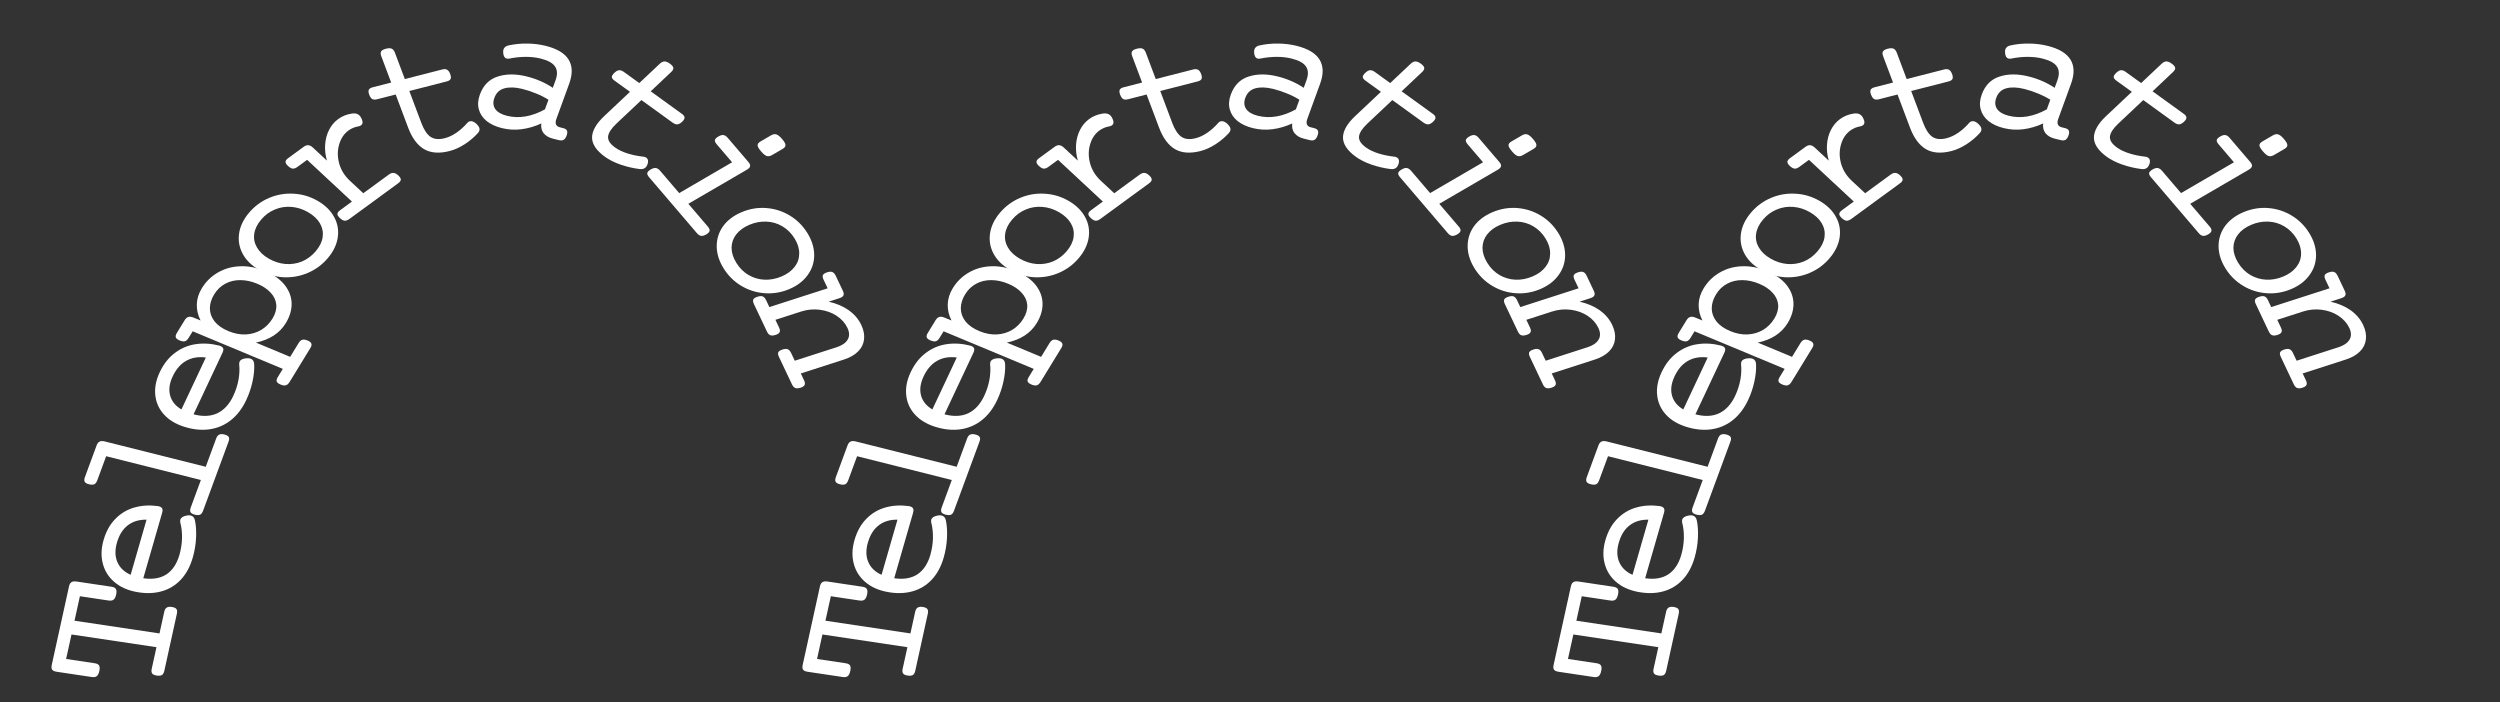 <svg width="1385" height="389" viewBox="0 0 1385 389" fill="none" xmlns="http://www.w3.org/2000/svg">
<rect x="0" y="0" width="1385" height="389" fill="#333333" stroke="none"/>
<path d="M35.816 409.994C36.251 406.868 37.319 404.219 39.02 402.048C40.687 399.874 42.883 398.29 45.611 397.295C48.337 396.301 51.41 395.965 54.828 396.289L79.896 398.663L80.483 394.438C80.646 393.27 81.037 392.471 81.656 392.043C82.246 391.577 83.179 391.404 84.457 391.525C85.734 391.646 86.613 391.99 87.094 392.558C87.545 393.088 87.69 393.937 87.527 395.105L85.206 411.8C85.043 412.968 84.667 413.785 84.078 414.251C83.459 414.68 82.51 414.834 81.233 414.713C79.955 414.592 79.091 414.266 78.64 413.736C78.159 413.169 78 412.301 78.162 411.133L78.821 406.392L54.531 404.092C51.458 403.801 48.925 404.274 46.934 405.513C44.943 406.751 43.756 408.744 43.374 411.493C42.968 414.413 43.434 417.224 44.773 419.926C46.116 422.594 48.167 424.824 50.926 426.617C53.686 428.41 56.895 429.479 60.555 429.826L75.368 431.229L76.027 426.488C76.189 425.32 76.58 424.522 77.2 424.093C77.789 423.627 78.723 423.454 80 423.575C81.278 423.696 82.157 424.041 82.638 424.608C83.089 425.138 83.233 425.987 83.071 427.155L80.749 443.85C80.587 445.018 80.211 445.836 79.621 446.302C79.002 446.73 78.054 446.884 76.776 446.763C75.499 446.642 74.634 446.317 74.183 445.787C73.702 445.219 73.543 444.351 73.706 443.183L74.293 438.958L40.525 435.76L39.794 441.016C39.631 442.184 39.255 443.001 38.666 443.467C38.047 443.896 37.098 444.05 35.821 443.929C34.543 443.808 33.679 443.482 33.228 442.952C32.747 442.384 32.588 441.517 32.75 440.349L34.032 431.125C34.195 429.957 34.586 429.159 35.205 428.73C35.795 428.264 36.728 428.091 38.006 428.212L44.221 428.801C41.014 426.2 38.689 423.3 37.245 420.101C35.805 416.867 35.329 413.498 35.816 409.994Z" fill="white"/>
<path d="M38.238 324.843C38.491 323.691 38.944 322.919 39.597 322.527C40.223 322.096 41.171 321.975 42.44 322.165L61.837 325.068C63.038 325.248 63.832 325.664 64.22 326.317C64.608 326.97 64.649 327.991 64.344 329.38C64.039 330.768 63.566 331.712 62.925 332.211C62.284 332.71 61.363 332.87 60.162 332.69L44.264 330.31L41.283 343.877L88.36 350.923L90.995 338.932C91.249 337.78 91.701 337.008 92.355 336.616C92.981 336.185 93.928 336.064 95.197 336.254C96.467 336.444 97.32 336.834 97.757 337.424C98.167 337.976 98.246 338.827 97.993 339.979L91.048 371.584C90.795 372.735 90.355 373.527 89.729 373.958C89.076 374.35 88.115 374.451 86.846 374.261C85.577 374.071 84.737 373.701 84.327 373.149C83.89 372.559 83.798 371.688 84.051 370.536L86.686 358.545L39.608 351.499L36.627 365.066L52.525 367.445C53.726 367.625 54.52 368.041 54.908 368.694C55.296 369.347 55.337 370.368 55.032 371.757C54.727 373.145 54.254 374.089 53.613 374.588C52.972 375.087 52.051 375.247 50.85 375.067L31.453 372.164C30.184 371.974 29.345 371.603 28.934 371.052C28.497 370.462 28.405 369.591 28.658 368.439L38.238 324.843Z" fill="white"/>
<path d="M57.382 299.177C58.775 294.344 60.965 290.426 63.953 287.421C66.916 284.376 70.432 282.285 74.499 281.147C78.533 280.002 82.886 279.747 87.557 280.383C88.714 280.61 89.459 281.02 89.791 281.614C90.133 282.174 90.141 283.021 89.814 284.154L79.381 320.345C84.519 321.108 88.788 320.396 92.186 318.212C95.561 315.987 97.963 312.392 99.395 307.426C100.279 304.36 100.762 301.251 100.843 298.098C100.891 294.938 100.578 292.095 99.904 289.568C99.761 288.941 99.757 288.395 99.891 287.928C100.228 286.762 101.403 285.989 103.418 285.61C104.22 285.45 104.909 285.427 105.488 285.541C106.849 285.808 107.693 286.749 108.019 288.362C108.607 291.189 108.804 294.432 108.612 298.091C108.421 301.751 107.815 305.347 106.797 308.879C105.346 313.912 103.12 318.017 100.118 321.195C97.117 324.373 93.492 326.531 89.244 327.669C84.997 328.807 80.32 328.875 75.216 327.873C70.349 326.917 66.337 325.055 63.179 322.287C60.022 319.519 57.941 316.135 56.936 312.135C55.898 308.128 56.046 303.809 57.382 299.177ZM64.784 300.63C63.602 304.729 63.694 308.339 65.06 311.459C66.401 314.54 68.841 316.867 72.378 318.442L81.183 287.899C77.068 287.831 73.624 288.862 70.852 290.994C68.055 293.086 66.032 296.298 64.784 300.63Z" fill="white"/>
<path d="M53.512 246.779C53.92 245.673 54.477 244.959 55.183 244.639C55.867 244.277 56.832 244.253 58.076 244.565L113.985 258.597L119.759 242.927C120.167 241.821 120.723 241.107 121.43 240.787C122.114 240.425 123.079 240.401 124.323 240.713C125.568 241.025 126.369 241.493 126.728 242.116C127.064 242.699 127.029 243.543 126.621 244.649L112.519 282.921C112.111 284.027 111.565 284.761 110.881 285.123C110.175 285.443 109.199 285.447 107.955 285.135C106.71 284.823 105.919 284.375 105.583 283.793C105.224 283.17 105.249 282.305 105.657 281.198L111.287 265.919L58.809 252.749L53.899 266.075C53.491 267.182 52.945 267.916 52.261 268.277C51.554 268.598 50.579 268.602 49.334 268.289C48.09 267.977 47.299 267.53 46.962 266.947C46.604 266.324 46.629 265.459 47.036 264.353L53.512 246.779Z" fill="white"/>
<path d="M88.473 206.24C90.612 201.689 93.409 198.124 96.863 195.547C100.298 192.927 104.139 191.304 108.386 190.677C112.6 190.04 116.995 190.31 121.572 191.487C122.695 191.846 123.377 192.335 123.618 192.954C123.874 193.542 123.751 194.369 123.25 195.436L107.227 229.524C112.252 230.88 116.634 230.694 120.372 228.965C124.092 227.195 127.052 223.972 129.25 219.295C130.607 216.407 131.57 213.429 132.138 210.361C132.673 207.282 132.798 204.47 132.513 201.923C132.467 201.294 132.547 200.76 132.754 200.321C133.27 199.222 134.566 198.608 136.641 198.478C137.467 198.417 138.161 198.477 138.723 198.657C140.044 199.08 140.744 200.098 140.821 201.712C140.973 204.541 140.671 207.731 139.915 211.28C139.158 214.83 137.998 218.268 136.434 221.595C134.206 226.335 131.345 230.077 127.851 232.822C124.356 235.567 120.396 237.243 115.969 237.848C111.543 238.453 106.852 237.962 101.897 236.376C97.174 234.863 93.445 232.568 90.712 229.49C87.979 226.412 86.418 222.861 86.029 218.837C85.608 214.802 86.422 210.603 88.473 206.24ZM95.657 208.54C93.843 212.401 93.378 215.935 94.264 219.144C95.132 222.311 97.214 224.873 100.512 226.832L114.034 198.065C109.925 197.508 106.32 198.105 103.217 199.856C100.095 201.565 97.575 204.46 95.657 208.54Z" fill="white"/>
<path d="M111.834 159.655C114.079 155.987 117.033 153.097 120.696 150.986C124.327 148.861 128.41 147.704 132.945 147.515C137.449 147.313 142.069 148.2 146.807 150.175C151.545 152.15 155.167 154.7 157.675 157.824C160.15 160.935 161.445 164.334 161.56 168.021C161.642 171.694 160.561 175.364 158.316 179.032C154.912 184.594 149.401 188.182 141.784 189.796L160.751 197.703L165.422 190.071C166.038 189.065 166.713 188.455 167.446 188.241C168.23 188.011 169.214 188.142 170.399 188.636C171.583 189.13 172.28 189.699 172.488 190.343C172.747 190.97 172.568 191.787 171.953 192.793L160.438 211.607C159.822 212.613 159.123 213.231 158.339 213.461C157.605 213.675 156.646 213.535 155.462 213.041C154.277 212.548 153.556 211.987 153.297 211.359C153.088 210.715 153.292 209.89 153.908 208.885L156.678 204.359L106.738 183.54L104.511 187.179C103.896 188.185 103.212 188.809 102.46 189.053C101.695 189.254 100.72 189.107 99.535 188.613C98.351 188.12 97.645 187.565 97.418 186.951C97.178 186.294 97.365 185.462 97.981 184.457L102.299 177.401C102.914 176.396 103.605 175.792 104.371 175.592C105.122 175.348 106.091 175.473 107.275 175.967L111.116 177.568C109.632 174.61 108.937 171.61 109.031 168.568C109.125 165.525 110.06 162.555 111.834 159.655ZM118.669 163.062C117.058 165.695 116.259 168.313 116.272 170.918C116.303 173.493 117.173 175.879 118.882 178.076C120.609 180.244 123.137 182.022 126.466 183.41C129.795 184.798 133.029 185.422 136.168 185.283C139.326 185.114 142.169 184.276 144.699 182.768C147.247 181.231 149.326 179.146 150.938 176.514C152.549 173.881 153.262 171.338 153.076 168.884C152.858 166.417 151.831 164.188 149.996 162.198C148.179 160.178 145.685 158.507 142.516 157.186C139.347 155.865 136.238 155.2 133.189 155.191C130.159 155.153 127.392 155.801 124.889 157.134C122.354 158.453 120.28 160.429 118.669 163.062Z" fill="white"/>
<path d="M137.989 117.834C141.061 114.209 144.761 111.479 149.09 109.643C153.419 107.808 157.946 107.032 162.67 107.316C167.387 107.556 171.833 108.881 176.008 111.291C180.183 113.701 183.232 116.702 185.154 120.293C187.068 123.841 187.722 127.608 187.118 131.593C186.514 135.579 184.676 139.384 181.604 143.009C178.532 146.634 174.832 149.364 170.503 151.2C166.174 153.035 161.652 153.833 156.935 153.593C152.21 153.309 147.761 151.962 143.585 149.552C139.41 147.142 136.365 144.163 134.451 140.615C132.53 137.024 131.871 133.235 132.475 129.25C133.079 125.264 134.917 121.459 137.989 117.834ZM144.658 121.683C142.483 124.25 141.211 126.885 140.844 129.588C140.468 132.248 140.989 134.775 142.405 137.168C143.791 139.544 145.956 141.582 148.899 143.281C151.843 144.98 154.92 145.968 158.13 146.245C161.309 146.504 164.364 146.041 167.292 144.854C170.213 143.625 172.761 141.726 174.936 139.16C177.111 136.593 178.386 133.98 178.761 131.32C179.129 128.617 178.62 126.077 177.234 123.701C175.818 121.308 173.638 119.261 170.694 117.562C167.75 115.863 164.689 114.884 161.509 114.625C158.299 114.348 155.234 114.824 152.313 116.054C149.384 117.24 146.833 119.117 144.658 121.683Z" fill="white"/>
<path d="M187.351 65.962C189.534 64.365 192.085 63.343 195.004 62.897C196.733 62.645 198.08 62.968 199.044 63.866C199.501 64.292 199.908 64.88 200.265 65.632C201.124 67.409 201.036 68.676 200 69.434C199.58 69.741 199.087 69.933 198.52 70.01C196.463 70.375 194.65 71.131 193.083 72.278C190.563 74.121 188.829 76.718 187.881 80.07C186.907 83.399 186.914 86.897 187.902 90.563C188.918 94.208 190.911 97.414 193.881 100.179L201.267 107.057L215.418 96.707C216.37 96.011 217.244 95.709 218.042 95.8C218.843 95.848 219.713 96.309 220.652 97.183C221.591 98.058 222.054 98.838 222.04 99.523C222.029 100.164 221.547 100.833 220.596 101.529L193.554 121.308C192.602 122.004 191.726 122.329 190.925 122.281C190.127 122.19 189.258 121.707 188.319 120.832C187.38 119.958 186.916 119.2 186.927 118.559C186.941 117.873 187.424 117.183 188.376 116.486L194.968 111.664L170.145 88.548L164.812 92.449C163.861 93.145 162.984 93.469 162.184 93.422C161.386 93.331 160.517 92.847 159.578 91.973C158.639 91.098 158.175 90.341 158.186 89.699C158.2 89.014 158.683 88.323 159.635 87.627L168.201 81.362C169.152 80.666 170.027 80.363 170.825 80.455C171.626 80.502 172.496 80.963 173.435 81.838L181.126 88.999C180.236 85.937 179.905 82.929 180.133 79.977C180.362 77.025 181.097 74.335 182.339 71.907C183.58 69.48 185.251 67.498 187.351 65.962Z" fill="white"/>
<path d="M213.811 26.989C215.188 26.636 216.254 26.63 217.009 26.97C217.763 27.311 218.354 28.049 218.781 29.186L224.274 43.794L244.988 38.489C246.13 38.196 247.034 38.249 247.7 38.648C248.387 39.006 248.956 39.786 249.408 40.987C249.859 42.188 249.931 43.113 249.622 43.761C249.335 44.369 248.62 44.819 247.478 45.111L226.765 50.416L233.43 68.141C234.822 71.842 236.496 74.385 238.454 75.77C240.445 77.146 243.086 77.413 246.379 76.57C248.63 75.993 250.834 74.948 252.99 73.435C255.147 71.921 257.11 70.137 258.879 68.083C259.227 67.638 259.687 67.342 260.258 67.196C261.4 66.903 262.655 67.4 264.023 68.687C264.778 69.419 265.271 70.094 265.503 70.71C265.893 71.749 265.656 72.735 264.792 73.668C262.769 75.93 260.341 77.994 257.506 79.859C254.659 81.691 251.841 82.965 249.052 83.679C243.341 85.142 238.621 84.785 234.892 82.608C231.185 80.39 228.257 76.424 226.109 70.711L219.205 52.353L208.975 54.973C207.832 55.266 206.918 55.233 206.23 54.875C205.565 54.476 205.006 53.676 204.554 52.475C204.103 51.274 204.02 50.37 204.308 49.762C204.616 49.114 205.342 48.643 206.484 48.351L216.715 45.73L211.221 31.122C210.794 29.986 210.774 29.101 211.163 28.468C211.551 27.834 212.433 27.341 213.811 26.989Z" fill="white"/>
<path d="M302.279 25.392C308.607 26.962 312.855 29.508 315.023 33.031C317.19 36.553 317.294 41.003 315.336 46.38L308.25 65.835C307.312 68.41 307.954 69.973 310.176 70.524L311.943 70.962C313.088 71.246 313.801 71.707 314.082 72.346C314.409 72.96 314.353 73.87 313.914 75.075C313.475 76.281 312.908 77.082 312.213 77.478C311.563 77.85 310.666 77.894 309.522 77.61L306.29 76.808C304.102 76.266 302.407 75.277 301.205 73.841C300.048 72.382 299.608 70.567 299.884 68.397C296.27 70.059 292.615 71.124 288.92 71.593C285.26 72.071 281.628 71.863 278.026 70.969C274.626 70.126 271.815 68.825 269.593 67.065C267.417 65.282 265.98 63.131 265.282 60.612C264.584 58.094 264.775 55.352 265.855 52.387C267.731 47.238 271.015 43.913 275.709 42.413C280.415 40.88 285.781 40.86 291.807 42.355C297.159 43.683 301.973 45.783 306.249 48.656L307.762 44.501C308.913 41.34 308.83 38.797 307.513 36.871C306.241 34.921 303.569 33.441 299.495 32.43C296.971 31.804 294.22 31.495 291.245 31.503C288.269 31.511 285.332 31.813 282.436 32.409C281.757 32.56 281.182 32.577 280.71 32.46C279.6 32.185 278.959 31.173 278.788 29.425C278.702 28.551 278.755 27.853 278.945 27.332C279.36 26.191 280.303 25.466 281.774 25.156C285.124 24.423 288.551 24.083 292.056 24.135C295.606 24.163 299.014 24.582 302.279 25.392ZM289.347 49.26C285.475 48.3 282.175 48.192 279.445 48.936C276.76 49.656 274.907 51.417 273.887 54.219C273.02 56.598 273.185 58.664 274.382 60.418C275.624 62.148 277.776 63.392 280.84 64.152C287.538 65.814 294.56 64.624 301.904 60.584L303.845 55.255C301.817 53.971 299.556 52.823 297.06 51.813C294.577 50.771 292.006 49.92 289.347 49.26Z" fill="white"/>
<path d="M371.143 35.278C372.295 36.111 372.921 36.878 373.021 37.58C373.12 38.282 372.728 39.05 371.844 39.882L360.487 50.587L377.817 63.111C378.773 63.802 379.245 64.48 379.235 65.145C379.278 65.806 378.833 66.577 377.899 67.457C376.965 68.337 376.085 68.815 375.26 68.891C374.488 68.963 373.624 68.654 372.668 67.964L355.338 55.44L341.557 68.428C338.68 71.139 337.121 73.522 336.879 75.575C336.666 77.648 337.937 79.68 340.692 81.671C342.575 83.032 344.897 84.143 347.659 85.004C350.421 85.865 353.339 86.462 356.415 86.793C357.06 86.839 357.622 87.035 358.1 87.381C359.056 88.072 359.291 89.208 358.804 90.79C358.514 91.672 358.128 92.339 357.649 92.791C356.841 93.552 355.721 93.836 354.289 93.641C350.859 93.222 347.392 92.418 343.885 91.229C340.404 90.016 337.497 88.567 335.164 86.881C330.385 83.427 327.996 79.851 327.997 76.153C328.05 72.451 330.298 68.507 334.74 64.321L349.013 50.869L340.454 44.683C339.498 43.992 338.998 43.316 338.955 42.654C338.966 41.989 339.438 41.217 340.372 40.337C341.305 39.456 342.158 38.98 342.931 38.908C343.756 38.832 344.647 39.139 345.602 39.83L354.162 46.016L365.52 35.312C366.403 34.479 367.273 34.057 368.129 34.045C368.986 34.034 369.99 34.445 371.143 35.278Z" fill="white"/>
<path d="M414.64 89.786C415.406 90.682 415.707 91.454 415.543 92.103C415.432 92.76 414.822 93.411 413.713 94.057L381.341 112.902L392.192 125.597C392.958 126.493 393.259 127.266 393.095 127.914C392.983 128.571 392.373 129.223 391.264 129.868C390.155 130.514 389.192 130.779 388.374 130.662C387.609 130.555 386.843 130.053 386.077 129.157L359.577 98.152C358.811 97.256 358.483 96.479 358.595 95.822C358.759 95.173 359.395 94.526 360.505 93.881C361.614 93.235 362.551 92.966 363.316 93.073C364.133 93.19 364.925 93.696 365.691 94.592L376.271 106.97L405.585 89.905L397.033 79.899C396.267 79.003 395.94 78.226 396.051 77.569C396.215 76.921 396.852 76.274 397.961 75.628C399.07 74.983 400.007 74.713 400.772 74.821C401.59 74.937 402.382 75.443 403.148 76.34L414.64 89.786ZM433.296 77.029C434.535 78.48 435.156 79.599 435.157 80.388C435.188 81.16 434.664 81.86 433.585 82.488L427.74 85.891C426.661 86.519 425.671 86.7 424.771 86.434C423.901 86.151 422.846 85.285 421.606 83.835C420.367 82.385 419.732 81.274 419.701 80.502C419.7 79.713 420.239 79.005 421.318 78.377L427.162 74.974C428.242 74.346 429.216 74.173 430.087 74.456C430.987 74.722 432.057 75.579 433.296 77.029Z" fill="white"/>
<path d="M447.251 129.04C449.758 133.076 451.029 137.133 451.062 141.212C451.095 145.29 449.906 148.993 447.495 152.32C445.135 155.662 441.735 158.273 437.295 160.152C432.855 162.031 428.286 162.792 423.588 162.437C418.94 162.097 414.619 160.726 410.625 158.323C406.631 155.921 403.381 152.701 400.873 148.665C398.366 144.629 397.095 140.572 397.062 136.493C397.029 132.415 398.193 128.704 400.553 125.361C402.964 122.035 406.389 119.432 410.829 117.553C415.269 115.674 419.813 114.905 424.461 115.244C429.159 115.6 433.505 116.979 437.499 119.382C441.493 121.784 444.743 125.004 447.251 129.04ZM440.16 132.04C438.385 129.183 436.133 126.954 433.405 125.356C430.728 123.773 427.793 122.912 424.601 122.775C421.442 122.624 418.297 123.21 415.167 124.535C412.037 125.86 409.608 127.631 407.881 129.851C406.185 132.056 405.319 134.525 405.282 137.257C405.294 140.004 406.189 142.807 407.964 145.665C409.739 148.522 411.966 150.743 414.644 152.325C417.371 153.924 420.315 154.799 423.475 154.95C426.666 155.088 429.827 154.495 432.957 153.17C436.087 151.845 438.5 150.08 440.196 147.875C441.923 145.655 442.78 143.172 442.767 140.424C442.804 137.693 441.935 134.898 440.16 132.04Z" fill="white"/>
<path d="M477.139 179.996C478.49 182.848 479.002 185.537 478.676 188.063C478.383 190.579 477.283 192.795 475.374 194.711C473.466 196.627 470.878 198.112 467.61 199.166L443.646 206.894L445.471 210.75C445.976 211.816 446.068 212.653 445.748 213.262C445.475 213.892 444.728 214.404 443.507 214.798C442.286 215.192 441.3 215.239 440.549 214.939C439.846 214.66 439.242 213.987 438.738 212.921L431.524 197.687C431.02 196.621 430.904 195.773 431.176 195.144C431.497 194.534 432.267 194.033 433.489 193.639C434.71 193.245 435.672 193.188 436.375 193.467C437.126 193.767 437.754 194.45 438.258 195.515L440.306 199.841L463.528 192.352C466.466 191.405 468.489 190.012 469.596 188.173C470.704 186.334 470.665 184.161 469.477 181.654C468.216 178.989 466.227 176.758 463.511 174.96C460.811 173.193 457.714 172.078 454.222 171.614C450.731 171.15 447.235 171.483 443.736 172.611L429.576 177.178L431.624 181.504C432.129 182.569 432.221 183.407 431.9 184.016C431.628 184.646 430.881 185.158 429.66 185.552C428.438 185.945 427.452 185.992 426.701 185.693C425.999 185.413 425.395 184.741 424.89 183.675L417.677 168.441C417.172 167.375 417.056 166.527 417.329 165.897C417.649 165.288 418.42 164.787 419.641 164.393C420.863 163.999 421.825 163.941 422.528 164.221C423.278 164.521 423.906 165.203 424.411 166.269L426.236 170.125L458.519 159.714L456.248 154.918C455.743 153.852 455.627 153.004 455.9 152.374C456.22 151.765 456.991 151.264 458.212 150.87C459.434 150.476 460.396 150.419 461.099 150.698C461.849 150.998 462.477 151.68 462.982 152.746L466.967 161.163C467.471 162.229 467.563 163.066 467.243 163.675C466.971 164.305 466.224 164.817 465.002 165.211L459.061 167.127C463.407 168.11 467.125 169.693 470.213 171.877C473.317 174.092 475.625 176.798 477.139 179.996Z" fill="white"/>
<path d="M451.831 409.994C452.265 406.868 453.333 404.22 455.034 402.049C456.701 399.875 458.898 398.29 461.625 397.296C464.352 396.301 467.424 395.966 470.843 396.289L495.91 398.663L496.498 394.438C496.66 393.27 497.051 392.472 497.67 392.043C498.26 391.577 499.193 391.404 500.471 391.525C501.748 391.646 502.628 391.991 503.108 392.558C503.56 393.088 503.704 393.937 503.541 395.105L501.22 411.8C501.058 412.968 500.682 413.785 500.092 414.252C499.473 414.68 498.524 414.834 497.247 414.713C495.969 414.592 495.105 414.267 494.654 413.737C494.173 413.169 494.014 412.301 494.176 411.133L494.835 406.393L470.545 404.092C467.472 403.801 464.94 404.275 462.948 405.513C460.957 406.752 459.77 408.745 459.388 411.493C458.982 414.413 459.449 417.224 460.787 419.926C462.13 422.594 464.181 424.825 466.941 426.617C469.7 428.41 472.91 429.48 476.57 429.826L491.382 431.229L492.041 426.489C492.204 425.321 492.595 424.522 493.214 424.094C493.803 423.627 494.737 423.455 496.014 423.576C497.292 423.697 498.171 424.041 498.652 424.609C499.103 425.139 499.247 425.988 499.085 427.156L496.764 443.851C496.601 445.019 496.225 445.836 495.636 446.302C495.016 446.731 494.068 446.885 492.79 446.764C491.513 446.643 490.649 446.317 490.197 445.787C489.717 445.219 489.557 444.352 489.72 443.184L490.307 438.958L456.539 435.76L455.808 441.016C455.646 442.184 455.27 443.001 454.68 443.467C454.061 443.896 453.112 444.05 451.835 443.929C450.557 443.808 449.693 443.482 449.242 442.952C448.761 442.385 448.602 441.517 448.764 440.349L450.047 431.126C450.209 429.958 450.6 429.159 451.219 428.731C451.809 428.264 452.743 428.092 454.02 428.213L460.235 428.801C457.029 426.201 454.703 423.3 453.259 420.101C451.819 416.867 451.343 413.498 451.831 409.994Z" fill="white"/>
<path d="M454.252 324.843C454.505 323.691 454.958 322.919 455.611 322.527C456.238 322.096 457.185 321.975 458.454 322.165L477.851 325.068C479.052 325.248 479.846 325.664 480.234 326.317C480.622 326.97 480.663 327.991 480.358 329.38C480.053 330.768 479.58 331.712 478.939 332.211C478.298 332.71 477.377 332.87 476.177 332.69L460.278 330.31L457.297 343.877L504.375 350.923L507.01 338.932C507.263 337.78 507.716 337.008 508.369 336.616C508.995 336.185 509.943 336.064 511.212 336.254C512.481 336.444 513.334 336.834 513.771 337.424C514.181 337.976 514.26 338.827 514.007 339.979L507.062 371.584C506.809 372.735 506.37 373.527 505.743 373.958C505.09 374.35 504.129 374.451 502.86 374.261C501.591 374.071 500.751 373.701 500.341 373.149C499.904 372.559 499.812 371.688 500.065 370.536L502.7 358.545L455.622 351.499L452.641 365.066L468.54 367.445C469.74 367.625 470.534 368.041 470.922 368.694C471.31 369.347 471.352 370.368 471.046 371.757C470.741 373.145 470.268 374.089 469.627 374.588C468.986 375.087 468.065 375.247 466.865 375.067L447.468 372.164C446.199 371.974 445.359 371.603 444.949 371.052C444.512 370.462 444.419 369.591 444.673 368.439L454.252 324.843Z" fill="white"/>
<path d="M473.396 299.177C474.789 294.344 476.979 290.426 479.967 287.421C482.93 284.376 486.446 282.285 490.514 281.147C494.548 280.002 498.9 279.747 503.571 280.383C504.728 280.61 505.473 281.02 505.806 281.614C506.148 282.174 506.155 283.021 505.829 284.154L495.395 320.345C500.534 321.108 504.802 320.396 508.201 318.212C511.575 315.987 513.978 312.392 515.409 307.426C516.293 304.36 516.776 301.251 516.858 298.098C516.906 294.938 516.593 292.095 515.918 289.568C515.776 288.941 515.771 288.395 515.906 287.928C516.242 286.762 517.418 285.989 519.433 285.61C520.234 285.45 520.924 285.427 521.502 285.541C522.864 285.808 523.707 286.749 524.033 288.362C524.621 291.189 524.819 294.432 524.627 298.091C524.435 301.751 523.83 305.347 522.811 308.879C521.361 313.912 519.134 318.017 516.133 321.195C513.131 324.373 509.506 326.531 505.259 327.669C501.011 328.807 496.335 328.875 491.23 327.873C486.363 326.917 482.351 325.055 479.193 322.287C476.036 319.519 473.955 316.135 472.95 312.135C471.912 308.128 472.06 303.809 473.396 299.177ZM480.798 300.63C479.616 304.729 479.708 308.339 481.074 311.459C482.416 314.54 484.855 316.867 488.393 318.442L497.197 287.899C493.082 287.831 489.638 288.862 486.866 290.994C484.069 293.086 482.047 296.298 480.798 300.63Z" fill="white"/>
<path d="M469.526 246.779C469.934 245.673 470.491 244.959 471.197 244.639C471.881 244.277 472.846 244.253 474.091 244.565L529.999 258.597L535.773 242.927C536.181 241.821 536.738 241.107 537.444 240.787C538.128 240.425 539.093 240.401 540.337 240.713C541.582 241.025 542.384 241.493 542.742 242.116C543.079 242.699 543.043 243.543 542.636 244.649L528.533 282.921C528.126 284.027 527.58 284.761 526.895 285.123C526.189 285.443 525.214 285.447 523.969 285.135C522.724 284.823 521.934 284.375 521.597 283.793C521.239 283.17 521.263 282.305 521.671 281.198L527.301 265.919L474.824 252.749L469.913 266.075C469.505 267.182 468.959 267.916 468.275 268.277C467.569 268.598 466.593 268.602 465.349 268.289C464.104 267.977 463.313 267.53 462.977 266.947C462.618 266.324 462.643 265.459 463.051 264.353L469.526 246.779Z" fill="white"/>
<path d="M504.487 206.24C506.627 201.689 509.423 198.124 512.877 195.547C516.312 192.927 520.153 191.304 524.4 190.677C528.614 190.04 533.009 190.31 537.586 191.487C538.71 191.846 539.392 192.335 539.633 192.954C539.889 193.542 539.766 194.369 539.264 195.436L523.242 229.524C528.266 230.88 532.648 230.694 536.387 228.965C540.107 227.195 543.066 223.972 545.264 219.295C546.622 216.407 547.584 213.429 548.153 210.361C548.688 207.282 548.813 204.47 548.528 201.923C548.481 201.294 548.561 200.76 548.768 200.321C549.284 199.222 550.58 198.608 552.655 198.478C553.482 198.417 554.176 198.477 554.737 198.657C556.058 199.08 556.758 200.098 556.835 201.712C556.988 204.541 556.685 207.731 555.929 211.28C555.173 214.83 554.012 218.268 552.449 221.595C550.221 226.335 547.36 230.077 543.865 232.822C540.371 235.567 536.41 237.243 531.984 237.848C527.557 238.453 522.866 237.962 517.912 236.376C513.188 234.863 509.46 232.568 506.726 229.49C503.993 226.412 502.432 222.861 502.044 218.837C501.622 214.802 502.437 210.603 504.487 206.24ZM511.672 208.54C509.857 212.401 509.393 215.935 510.278 219.144C511.146 222.311 513.229 224.873 516.526 226.832L530.048 198.065C525.94 197.508 522.334 198.105 519.231 199.856C516.109 201.565 513.59 204.46 511.672 208.54Z" fill="white"/>
<path d="M527.848 159.655C530.093 155.987 533.047 153.097 536.71 150.986C540.341 148.861 544.424 147.704 548.96 147.515C553.463 147.313 558.083 148.2 562.821 150.175C567.559 152.15 571.182 154.7 573.689 157.824C576.165 160.935 577.46 164.334 577.574 168.021C577.657 171.694 576.575 175.364 574.33 179.032C570.926 184.594 565.416 188.182 557.798 189.796L576.766 197.703L581.437 190.071C582.052 189.065 582.727 188.455 583.46 188.241C584.244 188.011 585.228 188.142 586.413 188.636C587.597 189.13 588.294 189.699 588.502 190.343C588.761 190.97 588.583 191.787 587.967 192.793L576.452 211.607C575.837 212.613 575.137 213.231 574.353 213.461C573.62 213.675 572.661 213.535 571.476 213.041C570.292 212.548 569.57 211.987 569.311 211.359C569.103 210.715 569.306 209.89 569.922 208.885L572.692 204.359L522.752 183.54L520.526 187.179C519.91 188.185 519.226 188.809 518.475 189.053C517.709 189.254 516.734 189.107 515.549 188.613C514.365 188.12 513.659 187.565 513.433 186.951C513.192 186.294 513.379 185.462 513.995 184.457L518.313 177.401C518.929 176.396 519.619 175.792 520.385 175.592C521.137 175.348 522.105 175.473 523.289 175.967L527.131 177.568C525.646 174.61 524.951 171.61 525.045 168.568C525.14 165.525 526.074 162.555 527.848 159.655ZM534.683 163.062C533.072 165.695 532.273 168.313 532.286 170.918C532.317 173.493 533.187 175.879 534.896 178.076C536.623 180.244 539.151 182.022 542.48 183.41C545.809 184.798 549.044 185.422 552.183 185.283C555.34 185.114 558.183 184.276 560.713 182.768C563.261 181.231 565.34 179.146 566.952 176.514C568.563 173.881 569.276 171.338 569.09 168.884C568.872 166.417 567.846 164.188 566.01 162.198C564.193 160.178 561.7 158.507 558.53 157.186C555.361 155.865 552.252 155.2 549.204 155.191C546.173 155.153 543.406 155.801 540.903 157.134C538.368 158.453 536.295 160.429 534.683 163.062Z" fill="white"/>
<path d="M554.005 117.834C557.077 114.209 560.778 111.479 565.106 109.643C569.435 107.808 573.962 107.032 578.686 107.316C583.403 107.556 587.849 108.881 592.024 111.291C596.2 113.701 599.248 116.702 601.17 120.293C603.084 123.841 603.739 127.608 603.135 131.593C602.53 135.579 600.692 139.384 597.621 143.009C594.549 146.634 590.848 149.364 586.519 151.2C582.191 153.035 577.668 153.833 572.951 153.593C568.227 153.309 563.777 151.962 559.601 149.552C555.426 147.142 552.382 144.163 550.468 140.615C548.546 137.024 547.887 133.235 548.491 129.25C549.095 125.264 550.933 121.459 554.005 117.834ZM560.674 121.683C558.499 124.25 557.228 126.885 556.86 129.588C556.485 132.248 557.005 134.775 558.421 137.168C559.807 139.544 561.972 141.582 564.916 143.281C567.859 144.98 570.936 145.968 574.146 146.245C577.326 146.504 580.38 146.041 583.308 144.854C586.229 143.625 588.777 141.726 590.952 139.16C593.127 136.593 594.402 133.98 594.777 131.32C595.145 128.617 594.636 126.077 593.25 123.701C591.834 121.308 589.654 119.261 586.71 117.562C583.767 115.863 580.705 114.884 577.525 114.625C574.315 114.348 571.25 114.824 568.329 116.054C565.401 117.24 562.849 119.117 560.674 121.683Z" fill="white"/>
<path d="M603.365 65.962C605.548 64.365 608.1 63.343 611.018 62.897C612.747 62.645 614.094 62.968 615.058 63.866C615.515 64.292 615.922 64.88 616.28 65.632C617.138 67.409 617.05 68.676 616.014 69.434C615.594 69.741 615.101 69.933 614.534 70.01C612.477 70.375 610.665 71.131 609.097 72.278C606.578 74.121 604.844 76.718 603.895 80.07C602.921 83.399 602.929 86.897 603.917 90.563C604.933 94.208 606.926 97.414 609.895 100.179L617.281 107.057L631.432 96.707C632.384 96.011 633.259 95.709 634.057 95.8C634.857 95.848 635.727 96.309 636.666 97.183C637.605 98.058 638.068 98.838 638.054 99.523C638.043 100.164 637.562 100.833 636.61 101.529L609.568 121.308C608.616 122.004 607.74 122.329 606.939 122.281C606.141 122.19 605.273 121.707 604.334 120.832C603.394 119.958 602.931 119.2 602.942 118.559C602.956 117.873 603.438 117.183 604.39 116.486L610.983 111.664L586.159 88.548L580.827 92.449C579.875 93.145 578.999 93.469 578.198 93.422C577.4 93.331 576.531 92.847 575.592 91.973C574.653 91.098 574.189 90.341 574.2 89.699C574.214 89.014 574.697 88.323 575.649 87.627L584.215 81.362C585.167 80.666 586.042 80.363 586.84 80.455C587.64 80.502 588.51 80.963 589.449 81.838L597.14 88.999C596.25 85.937 595.919 82.929 596.148 79.977C596.376 77.025 597.111 74.335 598.353 71.907C599.595 69.48 601.265 67.498 603.365 65.962Z" fill="white"/>
<path d="M629.825 26.989C631.203 26.636 632.269 26.63 633.023 26.971C633.777 27.311 634.368 28.05 634.795 29.186L640.289 43.794L661.002 38.489C662.144 38.196 663.048 38.249 663.714 38.648C664.401 39.006 664.97 39.786 665.422 40.987C665.874 42.188 665.945 43.113 665.637 43.761C665.349 44.369 664.635 44.819 663.492 45.111L642.779 50.417L649.444 68.142C650.836 71.843 652.511 74.385 654.468 75.77C656.459 77.147 659.101 77.413 662.393 76.57C664.644 75.993 666.848 74.948 669.005 73.435C671.161 71.922 673.124 70.138 674.893 68.083C675.241 67.638 675.701 67.342 676.272 67.196C677.415 66.903 678.67 67.4 680.038 68.687C680.792 69.419 681.285 70.094 681.517 70.711C681.908 71.749 681.671 72.735 680.806 73.669C678.783 75.931 676.355 77.994 673.52 79.859C670.673 81.692 667.855 82.965 665.067 83.679C659.355 85.142 654.635 84.785 650.906 82.608C647.199 80.39 644.271 76.424 642.123 70.711L635.219 52.353L624.989 54.973C623.847 55.266 622.932 55.233 622.245 54.876C621.579 54.477 621.02 53.677 620.569 52.475C620.117 51.274 620.035 50.37 620.322 49.763C620.631 49.114 621.356 48.644 622.498 48.351L632.729 45.731L627.236 31.122C626.808 29.986 626.789 29.101 627.177 28.468C627.565 27.835 628.448 27.342 629.825 26.989Z" fill="white"/>
<path d="M718.293 25.392C724.622 26.962 728.87 29.508 731.037 33.031C733.204 36.553 733.309 41.003 731.35 46.38L724.264 65.835C723.327 68.41 723.969 69.973 726.19 70.524L727.958 70.962C729.102 71.246 729.815 71.707 730.096 72.346C730.423 72.96 730.367 73.87 729.928 75.075C729.489 76.281 728.922 77.082 728.227 77.478C727.578 77.85 726.681 77.894 725.536 77.61L722.305 76.808C720.117 76.266 718.421 75.277 717.219 73.841C716.062 72.382 715.622 70.567 715.899 68.397C712.284 70.059 708.629 71.124 704.935 71.593C701.274 72.071 697.642 71.863 694.041 70.969C690.641 70.126 687.83 68.825 685.608 67.065C683.431 65.282 681.994 63.131 681.296 60.612C680.598 58.094 680.789 55.352 681.87 52.387C683.745 47.238 687.03 43.913 691.724 42.413C696.43 40.88 701.795 40.86 707.821 42.355C713.173 43.683 717.987 45.783 722.263 48.656L723.776 44.501C724.927 41.34 724.844 38.797 723.527 36.871C722.255 34.921 719.583 33.441 715.51 32.43C712.985 31.804 710.235 31.495 707.259 31.503C704.283 31.511 701.347 31.813 698.45 32.409C697.771 32.56 697.196 32.577 696.725 32.46C695.614 32.185 694.973 31.173 694.802 29.425C694.717 28.551 694.769 27.853 694.959 27.332C695.374 26.191 696.318 25.466 697.789 25.156C701.138 24.423 704.566 24.083 708.07 24.135C711.62 24.163 715.028 24.582 718.293 25.392ZM705.361 49.26C701.49 48.3 698.189 48.192 695.459 48.936C692.774 49.656 690.922 51.417 689.901 54.219C689.035 56.598 689.2 58.664 690.396 60.418C691.638 62.148 693.791 63.392 696.854 64.152C703.553 65.814 710.574 64.624 717.919 60.584L719.859 55.255C717.831 53.971 715.57 52.823 713.075 51.813C710.592 50.771 708.02 49.92 705.361 49.26Z" fill="white"/>
<path d="M787.157 35.278C788.31 36.111 788.936 36.878 789.035 37.58C789.134 38.283 788.742 39.05 787.859 39.883L776.501 50.587L793.831 63.111C794.787 63.802 795.26 64.48 795.249 65.145C795.292 65.806 794.847 66.577 793.913 67.457C792.979 68.338 792.1 68.816 791.274 68.891C790.502 68.964 789.638 68.655 788.682 67.964L771.352 55.44L757.572 68.428C754.694 71.14 753.135 73.522 752.894 75.575C752.68 77.648 753.951 79.681 756.706 81.671C758.589 83.033 760.912 84.144 763.673 85.005C766.435 85.866 769.353 86.462 772.429 86.793C773.075 86.84 773.637 87.036 774.115 87.381C775.07 88.072 775.305 89.208 774.819 90.79C774.528 91.672 774.143 92.34 773.663 92.792C772.855 93.553 771.735 93.836 770.303 93.641C766.874 93.222 763.406 92.418 759.9 91.229C756.419 90.017 753.512 88.567 751.178 86.881C746.4 83.427 744.01 79.852 744.011 76.153C744.064 72.452 746.312 68.507 750.755 64.321L765.027 50.869L756.468 44.683C755.512 43.992 755.013 43.316 754.97 42.655C754.98 41.99 755.452 41.217 756.386 40.337C757.32 39.457 758.173 38.98 758.945 38.908C759.77 38.832 760.661 39.14 761.617 39.83L770.176 46.016L781.534 35.312C782.417 34.479 783.287 34.057 784.144 34.046C785 34.034 786.005 34.445 787.157 35.278Z" fill="white"/>
<path d="M830.655 89.786C831.421 90.682 831.722 91.454 831.558 92.103C831.446 92.76 830.836 93.411 829.727 94.057L797.356 112.902L808.206 125.597C808.972 126.493 809.273 127.266 809.109 127.914C808.998 128.571 808.387 129.223 807.278 129.868C806.169 130.514 805.206 130.779 804.388 130.662C803.623 130.555 802.858 130.053 802.091 129.157L775.591 98.152C774.825 97.256 774.498 96.479 774.609 95.822C774.773 95.173 775.41 94.526 776.519 93.881C777.628 93.235 778.565 92.966 779.33 93.073C780.148 93.19 780.939 93.696 781.706 94.592L792.285 106.97L821.599 89.905L813.047 79.899C812.281 79.003 811.954 78.226 812.066 77.569C812.23 76.921 812.866 76.274 813.975 75.628C815.084 74.983 816.021 74.713 816.786 74.821C817.604 74.937 818.396 75.443 819.162 76.34L830.655 89.786ZM849.31 77.029C850.55 78.48 851.17 79.599 851.171 80.388C851.202 81.16 850.678 81.86 849.599 82.488L843.754 85.891C842.675 86.519 841.686 86.7 840.785 86.434C839.915 86.151 838.86 85.285 837.621 83.835C836.381 82.385 835.746 81.274 835.715 80.502C835.714 79.713 836.253 79.005 837.332 78.377L843.177 74.974C844.256 74.346 845.23 74.173 846.101 74.456C847.001 74.722 848.071 75.579 849.31 77.029Z" fill="white"/>
<path d="M863.265 129.04C865.773 133.076 867.043 137.133 867.076 141.212C867.109 145.29 865.92 148.993 863.51 152.32C861.149 155.662 857.749 158.273 853.309 160.152C848.87 162.031 844.301 162.792 839.602 162.437C834.954 162.097 830.633 160.726 826.639 158.323C822.646 155.921 819.395 152.701 816.888 148.665C814.38 144.629 813.11 140.572 813.077 136.493C813.044 132.415 814.207 128.704 816.568 125.361C818.978 122.035 822.404 119.432 826.843 117.553C831.283 115.674 835.827 114.905 840.475 115.244C845.174 115.6 849.52 116.979 853.513 119.382C857.507 121.784 860.758 125.004 863.265 129.04ZM856.174 132.04C854.399 129.183 852.147 126.954 849.419 125.356C846.742 123.773 843.807 122.912 840.616 122.775C837.456 122.624 834.311 123.21 831.181 124.535C828.051 125.86 825.622 127.631 823.895 129.851C822.2 132.056 821.333 134.525 821.296 137.257C821.309 140.004 822.203 142.807 823.978 145.665C825.754 148.522 827.98 150.743 830.658 152.325C833.386 153.924 836.329 154.799 839.489 154.95C842.681 155.088 845.841 154.495 848.972 153.17C852.102 151.845 854.515 150.08 856.21 147.875C857.937 145.655 858.794 143.172 858.781 140.424C858.819 137.693 857.95 134.898 856.174 132.04Z" fill="white"/>
<path d="M893.153 179.996C894.504 182.848 895.016 185.537 894.69 188.063C894.398 190.579 893.297 192.795 891.389 194.711C889.48 196.627 886.892 198.112 883.624 199.166L859.66 206.894L861.486 210.75C861.99 211.816 862.082 212.653 861.762 213.262C861.489 213.892 860.743 214.404 859.521 214.798C858.3 215.192 857.314 215.239 856.563 214.939C855.86 214.66 855.256 213.987 854.752 212.921L847.539 197.687C847.034 196.621 846.918 195.773 847.191 195.144C847.511 194.534 848.282 194.033 849.503 193.639C850.724 193.245 851.686 193.188 852.389 193.467C853.14 193.767 853.768 194.45 854.272 195.515L856.321 199.841L879.542 192.352C882.48 191.405 884.503 190.012 885.611 188.173C886.719 186.334 886.679 184.161 885.492 181.654C884.23 178.989 882.241 176.758 879.526 174.96C876.825 173.193 873.729 172.078 870.237 171.614C866.745 171.15 863.25 171.483 859.751 172.611L845.59 177.178L847.638 181.504C848.143 182.569 848.235 183.407 847.915 184.016C847.642 184.646 846.895 185.158 845.674 185.552C844.453 185.945 843.467 185.992 842.716 185.693C842.013 185.413 841.409 184.741 840.904 183.675L833.691 168.441C833.187 167.375 833.071 166.527 833.343 165.897C833.664 165.288 834.434 164.787 835.656 164.393C836.877 163.999 837.839 163.941 838.542 164.221C839.293 164.521 839.92 165.203 840.425 166.269L842.251 170.125L874.533 159.714L872.262 154.918C871.758 153.852 871.642 153.004 871.914 152.374C872.234 151.765 873.005 151.264 874.227 150.87C875.448 150.476 876.41 150.419 877.113 150.698C877.864 150.998 878.491 151.68 878.996 152.746L882.981 161.163C883.486 162.229 883.578 163.066 883.257 163.675C882.985 164.305 882.238 164.817 881.017 165.211L875.075 167.127C879.422 168.11 883.139 169.693 886.228 171.877C889.331 174.092 891.64 176.798 893.153 179.996Z" fill="white"/>
<path d="M867.845 409.994C868.279 406.868 869.347 404.22 871.049 402.049C872.715 399.875 874.912 398.29 877.639 397.296C880.366 396.301 883.439 395.965 886.857 396.289L911.924 398.663L912.512 394.438C912.674 393.27 913.065 392.472 913.685 392.043C914.274 391.577 915.208 391.404 916.485 391.525C917.763 391.646 918.642 391.99 919.123 392.558C919.574 393.088 919.718 393.937 919.556 395.105L917.234 411.8C917.072 412.968 916.696 413.785 916.106 414.251C915.487 414.68 914.539 414.834 913.261 414.713C911.984 414.592 911.119 414.266 910.668 413.736C910.187 413.169 910.028 412.301 910.191 411.133L910.85 406.392L886.559 404.092C883.486 403.801 880.954 404.275 878.963 405.513C876.971 406.751 875.785 408.745 875.403 411.493C874.997 414.413 875.463 417.224 876.801 419.926C878.144 422.594 880.196 424.824 882.955 426.617C885.714 428.41 888.924 429.48 892.584 429.826L907.396 431.229L908.055 426.488C908.218 425.32 908.609 424.522 909.228 424.094C909.818 423.627 910.751 423.455 912.029 423.576C913.306 423.697 914.185 424.041 914.666 424.609C915.117 425.139 915.262 425.988 915.099 427.156L912.778 443.851C912.615 445.019 912.239 445.836 911.65 446.302C911.031 446.731 910.082 446.884 908.805 446.763C907.527 446.642 906.663 446.317 906.212 445.787C905.731 445.219 905.572 444.352 905.734 443.184L906.322 438.958L872.553 435.76L871.822 441.016C871.66 442.184 871.284 443.001 870.694 443.467C870.075 443.896 869.127 444.05 867.849 443.929C866.572 443.808 865.707 443.482 865.256 442.952C864.775 442.385 864.616 441.517 864.779 440.349L866.061 431.125C866.223 429.957 866.614 429.159 867.234 428.731C867.823 428.264 868.757 428.092 870.034 428.213L876.249 428.801C873.043 426.201 870.717 423.3 869.273 420.101C867.834 416.867 867.358 413.498 867.845 409.994Z" fill="white"/>
<path d="M870.267 324.842C870.52 323.691 870.973 322.919 871.626 322.527C872.252 322.095 873.199 321.975 874.469 322.165L893.866 325.068C895.066 325.248 895.86 325.664 896.248 326.317C896.636 326.97 896.678 327.99 896.372 329.379C896.067 330.768 895.594 331.712 894.953 332.211C894.312 332.71 893.391 332.869 892.191 332.69L876.292 330.31L873.311 343.877L920.389 350.923L923.024 338.931C923.277 337.78 923.73 337.008 924.383 336.616C925.009 336.184 925.957 336.064 927.226 336.254C928.495 336.444 929.348 336.834 929.785 337.424C930.196 337.975 930.274 338.827 930.021 339.979L923.076 371.583C922.823 372.735 922.384 373.527 921.758 373.958C921.105 374.35 920.144 374.451 918.874 374.261C917.605 374.071 916.766 373.7 916.355 373.149C915.918 372.559 915.826 371.688 916.079 370.536L918.714 358.545L871.637 351.499L868.655 365.065L884.554 367.445C885.754 367.625 886.549 368.041 886.937 368.694C887.324 369.347 887.366 370.367 887.061 371.756C886.756 373.145 886.282 374.089 885.641 374.588C885 375.087 884.08 375.246 882.879 375.067L863.482 372.164C862.213 371.974 861.373 371.603 860.963 371.052C860.526 370.461 860.434 369.59 860.687 368.439L870.267 324.842Z" fill="white"/>
<path d="M889.41 299.176C890.803 294.344 892.993 290.426 895.981 287.421C898.945 284.376 902.46 282.284 906.528 281.146C910.562 280.002 914.914 279.747 919.586 280.383C920.743 280.61 921.487 281.02 921.82 281.614C922.162 282.174 922.169 283.02 921.843 284.153L911.41 320.345C916.548 321.107 920.816 320.396 924.215 318.211C927.589 315.986 929.992 312.391 931.424 307.426C932.307 304.36 932.79 301.25 932.872 298.097C932.92 294.938 932.607 292.094 931.933 289.568C931.79 288.941 931.786 288.394 931.92 287.928C932.256 286.761 933.432 285.989 935.447 285.61C936.248 285.45 936.938 285.427 937.517 285.541C938.878 285.808 939.722 286.748 940.048 288.362C940.635 291.188 940.833 294.432 940.641 298.091C940.449 301.751 939.844 305.347 938.826 308.879C937.375 313.911 935.149 318.017 932.147 321.195C929.145 324.373 925.52 326.531 921.273 327.669C917.025 328.807 912.349 328.875 907.244 327.872C902.377 326.917 898.365 325.055 895.208 322.287C892.05 319.519 889.969 316.135 888.965 312.135C887.926 308.128 888.075 303.809 889.41 299.176ZM896.812 300.63C895.631 304.729 895.723 308.339 897.089 311.459C898.43 314.539 900.87 316.867 904.407 318.442L913.212 287.899C909.096 287.83 905.652 288.862 902.88 290.994C900.084 293.085 898.061 296.298 896.812 300.63Z" fill="white"/>
<path d="M885.54 246.779C885.948 245.673 886.505 244.959 887.211 244.639C887.896 244.277 888.86 244.252 890.105 244.565L946.013 258.597L951.787 242.927C952.195 241.82 952.752 241.107 953.458 240.786C954.143 240.425 955.107 240.4 956.352 240.713C957.596 241.025 958.398 241.493 958.756 242.116C959.093 242.698 959.057 243.543 958.65 244.649L944.548 282.92C944.14 284.027 943.594 284.761 942.91 285.122C942.203 285.443 941.228 285.447 939.983 285.135C938.739 284.822 937.948 284.375 937.611 283.793C937.253 283.17 937.278 282.305 937.685 281.198L943.315 265.919L890.838 252.748L885.927 266.075C885.52 267.181 884.974 267.915 884.289 268.277C883.583 268.597 882.608 268.602 881.363 268.289C880.118 267.977 879.328 267.529 878.991 266.947C878.633 266.324 878.657 265.459 879.065 264.353L885.54 246.779Z" fill="white"/>
<path d="M920.502 206.24C922.641 201.689 925.437 198.124 928.891 195.547C932.327 192.927 936.168 191.304 940.414 190.677C944.628 190.04 949.023 190.31 953.601 191.487C954.724 191.846 955.406 192.335 955.647 192.954C955.903 193.542 955.78 194.369 955.278 195.436L939.256 229.524C944.281 230.88 948.662 230.694 952.401 228.965C956.121 227.195 959.08 223.972 961.279 219.295C962.636 216.407 963.599 213.429 964.167 210.361C964.702 207.282 964.827 204.47 964.542 201.923C964.495 201.294 964.576 200.76 964.782 200.321C965.298 199.222 966.594 198.608 968.669 198.478C969.496 198.417 970.19 198.477 970.751 198.657C972.073 199.08 972.772 200.098 972.85 201.712C973.002 204.541 972.7 207.731 971.943 211.28C971.187 214.83 970.027 218.268 968.463 221.595C966.235 226.335 963.374 230.077 959.879 232.822C956.385 235.567 952.424 237.243 947.998 237.848C943.571 238.453 938.881 237.962 933.926 236.376C929.202 234.863 925.474 232.568 922.741 229.49C920.007 226.412 918.446 222.861 918.058 218.837C917.636 214.802 918.451 210.603 920.502 206.24ZM927.686 208.54C925.871 212.401 925.407 215.935 926.293 219.144C927.16 222.311 929.243 224.873 932.541 226.832L946.062 198.065C941.954 197.508 938.348 198.105 935.245 199.856C932.124 201.565 929.604 204.46 927.686 208.54Z" fill="white"/>
<path d="M943.862 159.655C946.107 155.987 949.061 153.097 952.724 150.986C956.355 148.861 960.439 147.704 964.974 147.515C969.477 147.313 974.098 148.2 978.835 150.175C983.573 152.15 987.196 154.7 989.703 157.824C992.179 160.935 993.474 164.334 993.588 168.021C993.671 171.694 992.589 175.364 990.344 179.032C986.941 184.594 981.43 188.182 973.812 189.796L992.78 197.703L997.451 190.071C998.066 189.065 998.741 188.455 999.475 188.241C1000.26 188.011 1001.24 188.142 1002.43 188.636C1003.61 189.13 1004.31 189.699 1004.52 190.343C1004.78 190.97 1004.6 191.787 1003.98 192.793L992.467 211.607C991.851 212.613 991.151 213.231 990.368 213.461C989.634 213.675 988.675 213.535 987.49 213.041C986.306 212.548 985.584 211.987 985.326 211.359C985.117 210.715 985.32 209.89 985.936 208.885L988.706 204.359L938.767 183.54L936.54 187.179C935.924 188.185 935.241 188.809 934.489 189.053C933.723 189.254 932.748 189.107 931.564 188.613C930.379 188.12 929.674 187.565 929.447 186.951C929.206 186.294 929.394 185.462 930.009 184.457L934.327 177.401C934.943 176.396 935.633 175.792 936.399 175.592C937.151 175.348 938.119 175.473 939.303 175.967L943.145 177.568C941.661 174.61 940.965 171.61 941.06 168.568C941.154 165.525 942.088 162.555 943.862 159.655ZM950.698 163.062C949.086 165.695 948.287 168.313 948.3 170.918C948.331 173.493 949.201 175.879 950.91 178.076C952.637 180.244 955.165 182.022 958.494 183.41C961.824 184.798 965.058 185.422 968.197 185.283C971.354 185.114 974.198 184.276 976.727 182.768C979.275 181.231 981.355 179.146 982.966 176.514C984.577 173.881 985.29 171.338 985.104 168.884C984.887 166.417 983.86 164.188 982.024 162.198C980.207 160.178 977.714 158.507 974.545 157.186C971.375 155.865 968.266 155.2 965.218 155.191C962.188 155.153 959.421 155.801 956.917 157.134C954.382 158.453 952.309 160.429 950.698 163.062Z" fill="white"/>
<path d="M970.018 117.834C973.09 114.209 976.79 111.479 981.119 109.643C985.448 107.808 989.974 107.032 994.699 107.316C999.415 107.556 1003.86 108.881 1008.04 111.291C1012.21 113.701 1015.26 116.702 1017.18 120.293C1019.1 123.841 1019.75 127.608 1019.15 131.593C1018.54 135.579 1016.7 139.384 1013.63 143.009C1010.56 146.634 1006.86 149.364 1002.53 151.2C998.203 153.035 993.68 153.833 988.963 153.593C984.239 153.309 979.789 151.962 975.614 149.552C971.439 147.142 968.394 144.163 966.48 140.615C964.558 137.024 963.9 133.235 964.504 129.25C965.108 125.264 966.946 121.459 970.018 117.834ZM976.686 121.683C974.511 124.25 973.24 126.885 972.872 129.588C972.497 132.248 973.017 134.775 974.433 137.168C975.819 139.544 977.984 141.582 980.928 143.281C983.872 144.98 986.948 145.968 990.158 146.245C993.338 146.504 996.392 146.041 999.321 144.854C1002.24 143.625 1004.79 141.726 1006.96 139.16C1009.14 136.593 1010.41 133.98 1010.79 131.32C1011.16 128.617 1010.65 126.077 1009.26 123.701C1007.85 121.308 1005.67 119.261 1002.72 117.562C999.779 115.863 996.717 114.884 993.537 114.625C990.328 114.348 987.262 114.824 984.341 116.054C981.413 117.24 978.861 119.117 976.686 121.683Z" fill="white"/>
<path d="M1019.38 65.962C1021.56 64.365 1024.11 63.343 1027.03 62.897C1028.76 62.645 1030.11 62.968 1031.07 63.866C1031.53 64.292 1031.94 64.88 1032.29 65.632C1033.15 67.409 1033.06 68.676 1032.03 69.434C1031.61 69.741 1031.12 69.933 1030.55 70.01C1028.49 70.375 1026.68 71.131 1025.11 72.278C1022.59 74.121 1020.86 76.718 1019.91 80.07C1018.94 83.399 1018.94 86.897 1019.93 90.563C1020.95 94.208 1022.94 97.414 1025.91 100.179L1033.3 107.057L1047.45 96.707C1048.4 96.011 1049.27 95.709 1050.07 95.8C1050.87 95.848 1051.74 96.309 1052.68 97.183C1053.62 98.058 1054.08 98.838 1054.07 99.523C1054.06 100.164 1053.58 100.833 1052.62 101.529L1025.58 121.308C1024.63 122.004 1023.75 122.329 1022.95 122.281C1022.16 122.19 1021.29 121.707 1020.35 120.832C1019.41 119.958 1018.94 119.2 1018.96 118.559C1018.97 117.873 1019.45 117.183 1020.4 116.486L1027 111.664L1002.17 88.548L996.841 92.449C995.889 93.145 995.013 93.469 994.212 93.422C993.414 93.331 992.546 92.847 991.607 91.973C990.667 91.098 990.204 90.341 990.215 89.699C990.229 89.014 990.711 88.323 991.663 87.627L1000.23 81.362C1001.18 80.666 1002.06 80.363 1002.85 80.455C1003.65 80.502 1004.52 80.963 1005.46 81.838L1013.15 88.999C1012.26 85.937 1011.93 82.929 1012.16 79.977C1012.39 77.025 1013.13 74.335 1014.37 71.907C1015.61 69.48 1017.28 67.498 1019.38 65.962Z" fill="white"/>
<path d="M1045.84 26.989C1047.22 26.636 1048.28 26.63 1049.04 26.97C1049.79 27.311 1050.38 28.049 1050.81 29.186L1056.3 43.794L1077.02 38.489C1078.16 38.196 1079.06 38.249 1079.73 38.648C1080.42 39.006 1080.98 39.786 1081.44 40.987C1081.89 42.188 1081.96 43.113 1081.65 43.761C1081.36 44.369 1080.65 44.819 1079.51 45.111L1058.79 50.416L1065.46 68.141C1066.85 71.842 1068.52 74.385 1070.48 75.77C1072.47 77.146 1075.11 77.413 1078.41 76.57C1080.66 75.993 1082.86 74.948 1085.02 73.435C1087.18 71.921 1089.14 70.137 1090.91 68.083C1091.26 67.638 1091.72 67.342 1092.29 67.196C1093.43 66.903 1094.68 67.4 1096.05 68.687C1096.81 69.419 1097.3 70.094 1097.53 70.71C1097.92 71.749 1097.68 72.735 1096.82 73.668C1094.8 75.93 1092.37 77.994 1089.53 79.859C1086.69 81.691 1083.87 82.965 1081.08 83.679C1075.37 85.142 1070.65 84.785 1066.92 82.608C1063.21 80.39 1060.29 76.424 1058.14 70.711L1051.23 52.353L1041 54.973C1039.86 55.266 1038.95 55.233 1038.26 54.875C1037.59 54.476 1037.03 53.676 1036.58 52.475C1036.13 51.274 1036.05 50.37 1036.34 49.762C1036.64 49.114 1037.37 48.643 1038.51 48.351L1048.74 45.73L1043.25 31.122C1042.82 29.986 1042.8 29.101 1043.19 28.468C1043.58 27.834 1044.46 27.341 1045.84 26.989Z" fill="white"/>
<path d="M1134.31 25.392C1140.64 26.962 1144.88 29.508 1147.05 33.031C1149.22 36.553 1149.32 41.003 1147.36 46.38L1140.28 65.835C1139.34 68.41 1139.98 69.973 1142.2 70.524L1143.97 70.962C1145.12 71.246 1145.83 71.707 1146.11 72.346C1146.44 72.96 1146.38 73.87 1145.94 75.075C1145.5 76.281 1144.94 77.082 1144.24 77.478C1143.59 77.85 1142.7 77.894 1141.55 77.61L1138.32 76.808C1136.13 76.266 1134.44 75.277 1133.23 73.841C1132.08 72.382 1131.64 70.567 1131.91 68.397C1128.3 70.059 1124.64 71.124 1120.95 71.593C1117.29 72.071 1113.66 71.863 1110.05 70.969C1106.65 70.126 1103.84 68.825 1101.62 67.065C1099.45 65.282 1098.01 63.131 1097.31 60.612C1096.61 58.094 1096.8 55.352 1097.88 52.387C1099.76 47.238 1103.04 43.913 1107.74 42.413C1112.44 40.88 1117.81 40.86 1123.84 42.355C1129.19 43.683 1134 45.783 1138.28 48.656L1139.79 44.501C1140.94 41.34 1140.86 38.797 1139.54 36.871C1138.27 34.921 1135.6 33.441 1131.52 32.43C1129 31.804 1126.25 31.495 1123.27 31.503C1120.3 31.511 1117.36 31.813 1114.46 32.409C1113.79 32.56 1113.21 32.577 1112.74 32.46C1111.63 32.185 1110.99 31.173 1110.82 29.425C1110.73 28.551 1110.78 27.853 1110.97 27.332C1111.39 26.191 1112.33 25.466 1113.8 25.156C1117.15 24.423 1120.58 24.083 1124.08 24.135C1127.63 24.163 1131.04 24.582 1134.31 25.392ZM1121.38 49.26C1117.5 48.3 1114.2 48.192 1111.47 48.936C1108.79 49.656 1106.94 51.417 1105.92 54.219C1105.05 56.598 1105.21 58.664 1106.41 60.418C1107.65 62.148 1109.8 63.392 1112.87 64.152C1119.57 65.814 1126.59 64.624 1133.93 60.584L1135.87 55.255C1133.85 53.971 1131.58 52.823 1129.09 51.813C1126.61 50.771 1124.03 49.92 1121.38 49.26Z" fill="white"/>
<path d="M1203.17 35.278C1204.32 36.111 1204.95 36.878 1205.05 37.58C1205.15 38.282 1204.76 39.05 1203.87 39.882L1192.52 50.587L1209.85 63.111C1210.8 63.802 1211.27 64.48 1211.26 65.145C1211.31 65.806 1210.86 66.577 1209.93 67.457C1208.99 68.337 1208.11 68.815 1207.29 68.891C1206.52 68.963 1205.65 68.654 1204.7 67.964L1187.37 55.44L1173.59 68.428C1170.71 71.139 1169.15 73.522 1168.91 75.575C1168.69 77.648 1169.97 79.68 1172.72 81.671C1174.6 83.032 1176.93 84.143 1179.69 85.004C1182.45 85.865 1185.37 86.462 1188.44 86.793C1189.09 86.839 1189.65 87.035 1190.13 87.381C1191.08 88.072 1191.32 89.208 1190.83 90.79C1190.54 91.672 1190.16 92.339 1189.68 92.791C1188.87 93.552 1187.75 93.836 1186.32 93.641C1182.89 93.222 1179.42 92.418 1175.91 91.229C1172.43 90.016 1169.53 88.567 1167.19 86.881C1162.41 83.427 1160.02 79.851 1160.03 76.153C1160.08 72.451 1162.33 68.507 1166.77 64.321L1181.04 50.869L1172.48 44.683C1171.53 43.992 1171.03 43.316 1170.98 42.654C1170.99 41.989 1171.47 41.217 1172.4 40.337C1173.33 39.456 1174.19 38.98 1174.96 38.908C1175.78 38.832 1176.68 39.139 1177.63 39.83L1186.19 46.016L1197.55 35.312C1198.43 34.479 1199.3 34.057 1200.16 34.045C1201.01 34.034 1202.02 34.445 1203.17 35.278Z" fill="white"/>
<path d="M1246.67 89.786C1247.44 90.682 1247.74 91.454 1247.57 92.103C1247.46 92.76 1246.85 93.411 1245.74 94.057L1213.37 112.902L1224.22 125.597C1224.99 126.493 1225.29 127.266 1225.12 127.914C1225.01 128.571 1224.4 129.223 1223.29 129.868C1222.18 130.514 1221.22 130.779 1220.4 130.662C1219.64 130.555 1218.87 130.053 1218.11 129.157L1191.61 98.152C1190.84 97.256 1190.51 96.479 1190.62 95.822C1190.79 95.173 1191.42 94.526 1192.53 93.881C1193.64 93.235 1194.58 92.966 1195.34 93.073C1196.16 93.19 1196.95 93.696 1197.72 94.592L1208.3 106.97L1237.61 89.905L1229.06 79.899C1228.3 79.003 1227.97 78.226 1228.08 77.569C1228.24 76.921 1228.88 76.274 1229.99 75.628C1231.1 74.983 1232.04 74.713 1232.8 74.821C1233.62 74.937 1234.41 75.443 1235.18 76.34L1246.67 89.786ZM1265.32 77.029C1266.56 78.48 1267.18 79.599 1267.19 80.388C1267.22 81.16 1266.69 81.86 1265.61 82.488L1259.77 85.891C1258.69 86.519 1257.7 86.7 1256.8 86.434C1255.93 86.151 1254.87 85.285 1253.64 83.835C1252.4 82.385 1251.76 81.274 1251.73 80.502C1251.73 79.713 1252.27 79.005 1253.35 78.377L1259.19 74.974C1260.27 74.346 1261.24 74.173 1262.12 74.456C1263.02 74.722 1264.09 75.579 1265.32 77.029Z" fill="white"/>
<path d="M1279.28 129.04C1281.79 133.076 1283.06 137.133 1283.09 141.212C1283.12 145.29 1281.93 148.993 1279.52 152.32C1277.16 155.662 1273.76 158.273 1269.32 160.152C1264.88 162.031 1260.31 162.792 1255.62 162.437C1250.97 162.097 1246.65 160.726 1242.65 158.323C1238.66 155.921 1235.41 152.701 1232.9 148.665C1230.39 144.629 1229.12 140.572 1229.09 136.493C1229.06 132.415 1230.22 128.704 1232.58 125.361C1234.99 122.035 1238.42 119.432 1242.86 117.553C1247.3 115.674 1251.84 114.905 1256.49 115.244C1261.19 115.6 1265.53 116.979 1269.53 119.382C1273.52 121.784 1276.77 125.004 1279.28 129.04ZM1272.19 132.04C1270.41 129.183 1268.16 126.954 1265.43 125.356C1262.76 123.773 1259.82 122.912 1256.63 122.775C1253.47 122.624 1250.33 123.21 1247.2 124.535C1244.07 125.86 1241.64 127.631 1239.91 129.851C1238.21 132.056 1237.35 134.525 1237.31 137.257C1237.32 140.004 1238.22 142.807 1239.99 145.665C1241.77 148.522 1243.99 150.743 1246.67 152.325C1249.4 153.924 1252.34 154.799 1255.5 154.95C1258.69 155.088 1261.86 154.495 1264.99 153.17C1268.12 151.845 1270.53 150.08 1272.22 147.875C1273.95 145.655 1274.81 143.172 1274.8 140.424C1274.83 137.693 1273.96 134.898 1272.19 132.04Z" fill="white"/>
<path d="M1309.17 179.996C1310.52 182.848 1311.03 185.538 1310.7 188.064C1310.41 190.579 1309.31 192.795 1307.4 194.711C1305.49 196.627 1302.91 198.112 1299.64 199.166L1275.67 206.895L1277.5 210.75C1278 211.816 1278.1 212.653 1277.78 213.263C1277.5 213.892 1276.76 214.404 1275.54 214.798C1274.31 215.192 1273.33 215.239 1272.58 214.939C1271.87 214.66 1271.27 213.988 1270.77 212.922L1263.55 197.687C1263.05 196.622 1262.93 195.774 1263.2 195.144C1263.53 194.535 1264.3 194.033 1265.52 193.639C1266.74 193.245 1267.7 193.188 1268.4 193.467C1269.15 193.767 1269.78 194.45 1270.29 195.516L1272.33 199.842L1295.56 192.353C1298.49 191.405 1300.52 190.012 1301.62 188.173C1302.73 186.335 1302.69 184.161 1301.51 181.654C1300.24 178.989 1298.26 176.758 1295.54 174.96C1292.84 173.193 1289.74 172.078 1286.25 171.614C1282.76 171.151 1279.26 171.483 1275.76 172.611L1261.6 177.178L1263.65 181.504C1264.16 182.57 1264.25 183.407 1263.93 184.016C1263.66 184.646 1262.91 185.158 1261.69 185.552C1260.47 185.946 1259.48 185.993 1258.73 185.693C1258.03 185.414 1257.42 184.741 1256.92 183.675L1249.71 168.441C1249.2 167.375 1249.08 166.527 1249.36 165.897C1249.68 165.288 1250.45 164.787 1251.67 164.393C1252.89 163.999 1253.85 163.942 1254.56 164.221C1255.31 164.521 1255.93 165.204 1256.44 166.269L1258.26 170.125L1290.55 159.714L1288.28 154.918C1287.77 153.852 1287.66 153.004 1287.93 152.375C1288.25 151.765 1289.02 151.264 1290.24 150.87C1291.46 150.476 1292.42 150.419 1293.13 150.698C1293.88 150.998 1294.51 151.681 1295.01 152.747L1299 161.163C1299.5 162.229 1299.59 163.066 1299.27 163.675C1299 164.305 1298.25 164.817 1297.03 165.211L1291.09 167.127C1295.44 168.11 1299.15 169.694 1302.24 171.877C1305.35 174.092 1307.65 176.799 1309.17 179.996Z" fill="white"/>
</svg>
